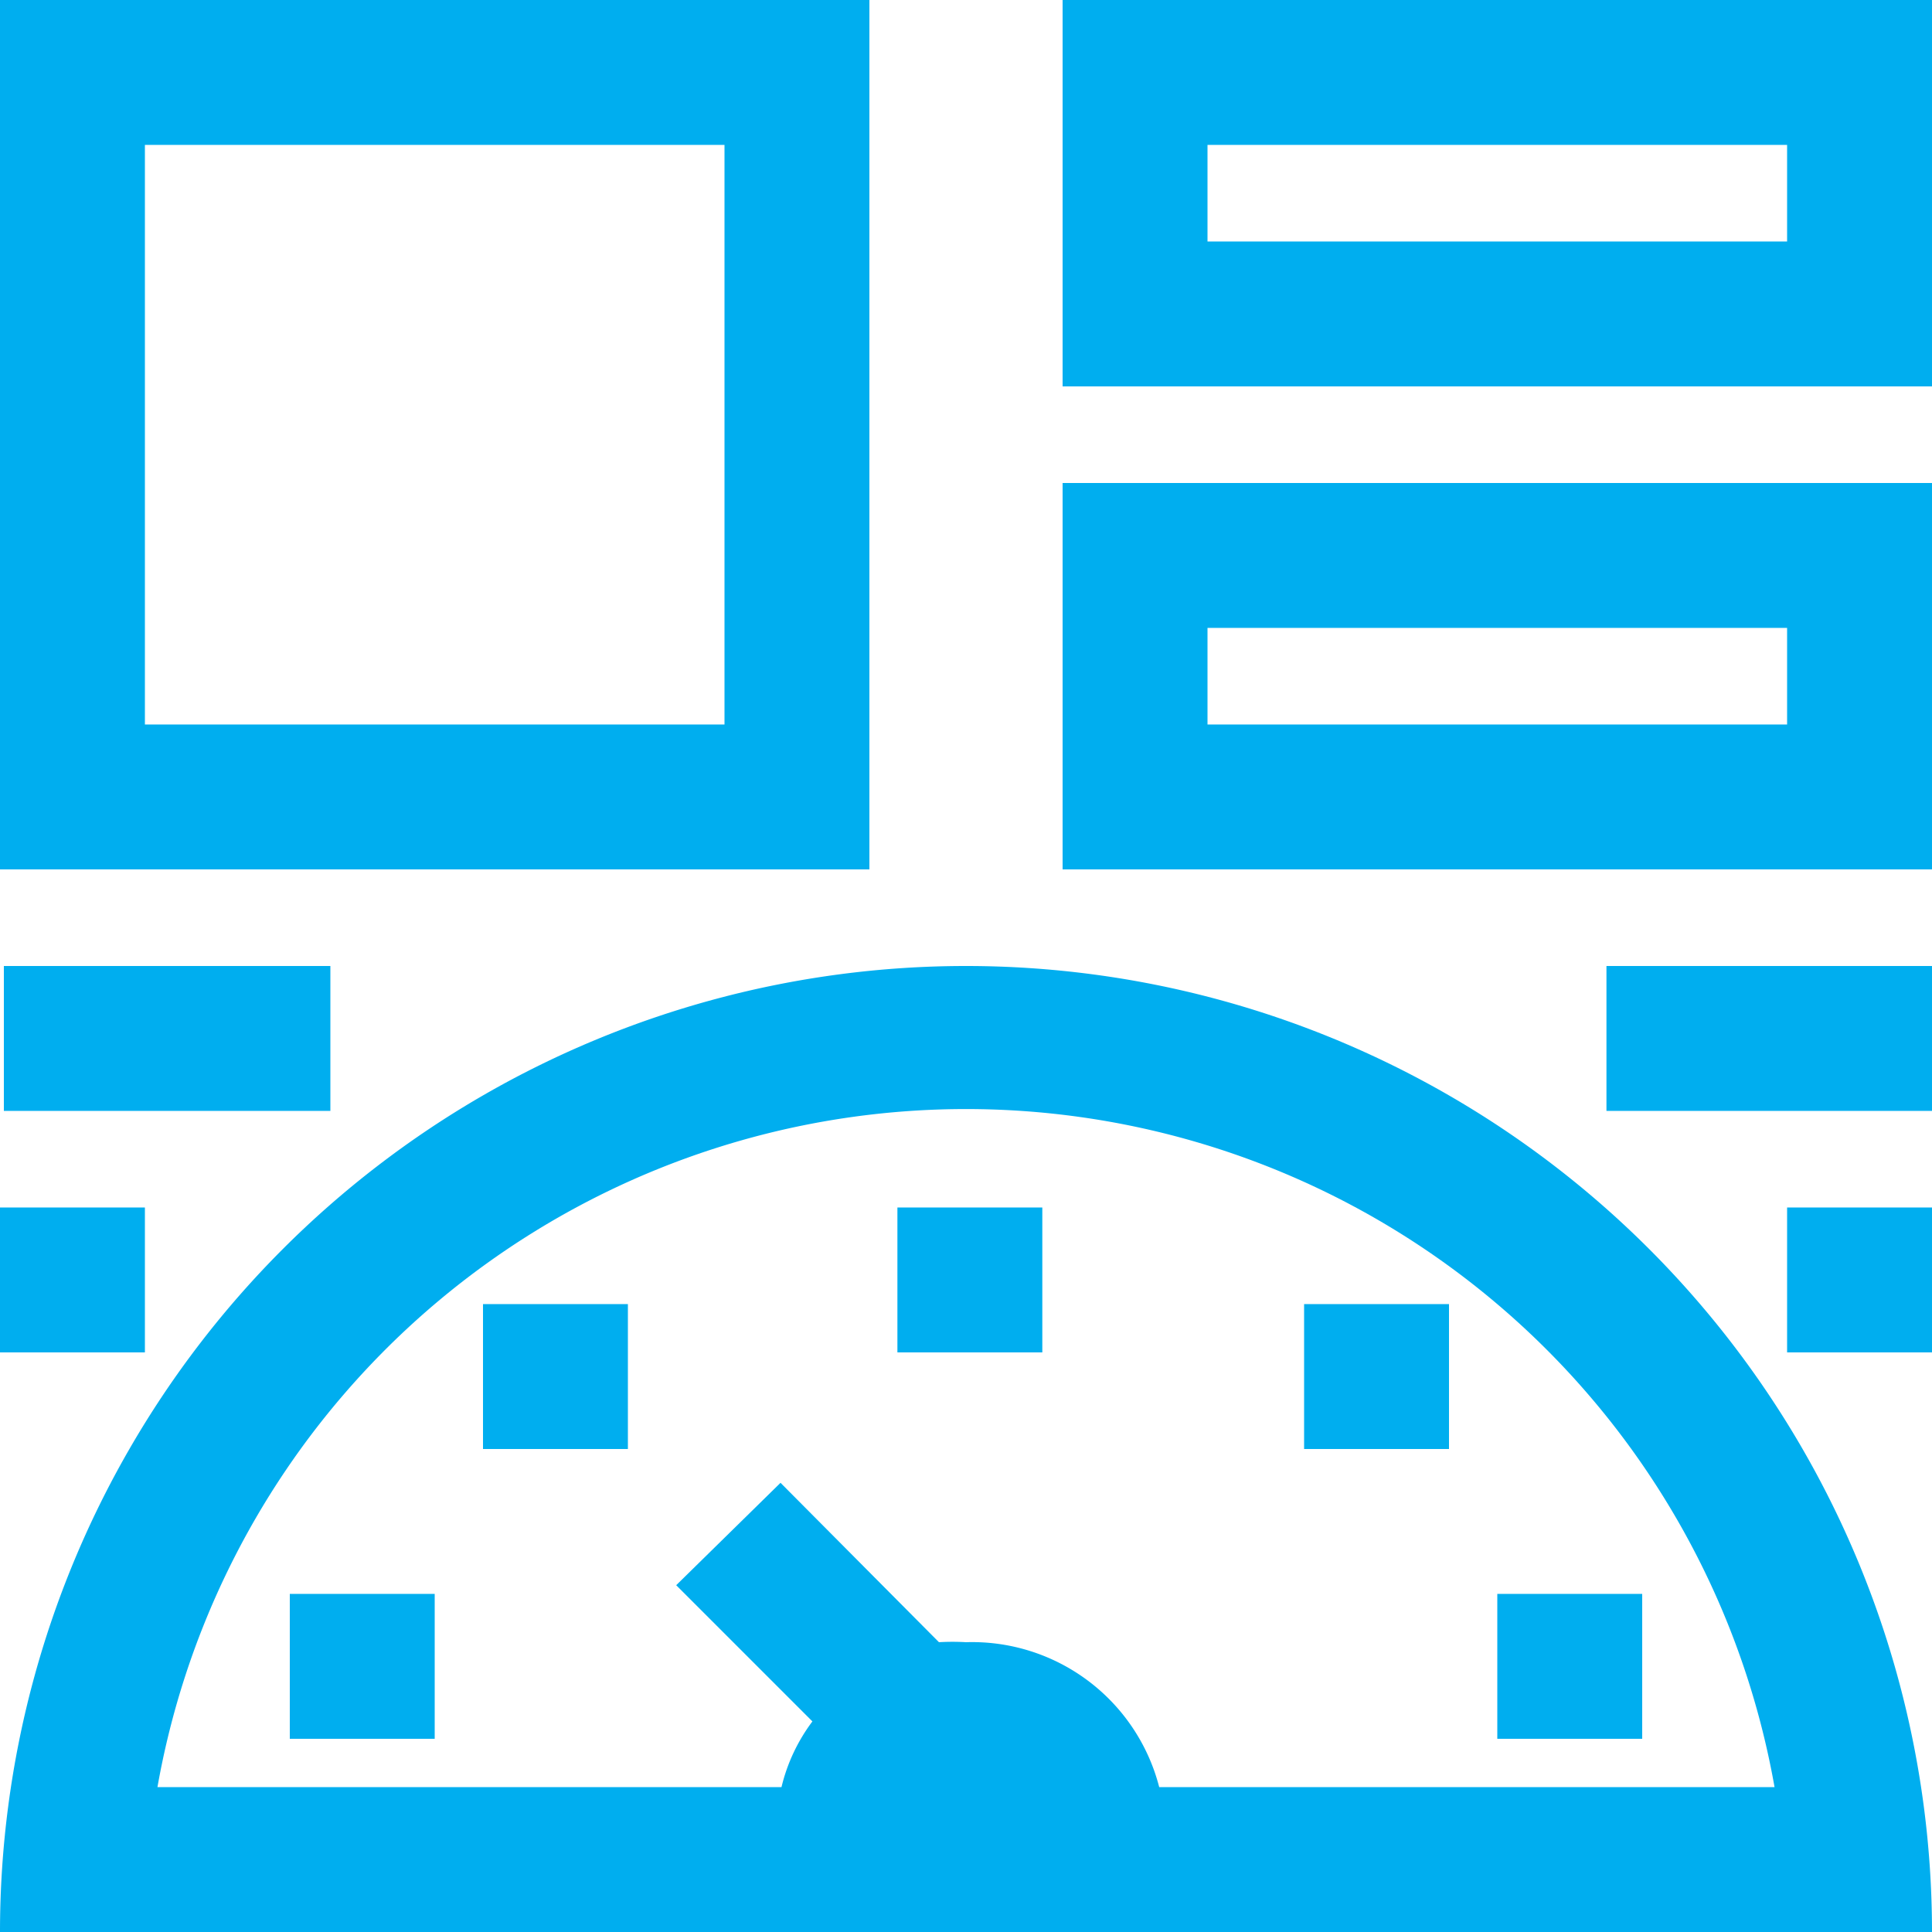 <svg data-name="Layer 1" id="Layer_1" viewBox="0 0 20 20" xmlns="http://www.w3.org/2000/svg">
  <defs>
    <style>.cls-1 {
      fill: #00aeef;
    }</style>
  </defs>
  <title>MC</title>
  <path class="cls-1" d="M9,0H0V9H9ZM7.5,7.5h-6v-6h6Z"/>
  <path class="cls-1" d="M11,0V4h9V0Zm7.5,2.5h-6v-1h6Z"/>
  <path class="cls-1" d="M11,9h9V5H11Zm1.5-2.5h6v1h-6Z"/>
  <rect class="cls-1" height="1.5" width="3.38" x="16.63" y="10"/>
  <rect class="cls-1" height="1.5" width="1.5" x="18.5" y="12.5"/>
  <rect class="cls-1" height="1.5" width="1.5" x="15.5" y="16.5"/>
  <rect class="cls-1" height="1.5" width="1.5" x="3" y="16.5"/>
  <rect class="cls-1" height="1.5" width="1.5" x="13.5" y="13.5"/>
  <rect class="cls-1" height="1.5" width="1.5" x="9.29" y="12.5"/>
  <rect class="cls-1" height="1.5" width="3.38" x="0.04" y="10"/>
  <rect class="cls-1" height="1.5" width="1.5" y="12.5"/>
  <rect class="cls-1" height="1.5" width="1.5" x="5" y="13.5"/>
  <path class="cls-1"
        d="M10,10A10,10,0,0,0,0,20H20A10,10,0,0,0,10,10Zm2,8.5A2,2,0,0,0,10,17a2.4,2.4,0,0,0-.28,0L8.08,15.35,7,16.41l1.41,1.41a1.85,1.85,0,0,0-.32.68H1.63a8.5,8.5,0,0,1,16.74,0Z"/>
</svg>
